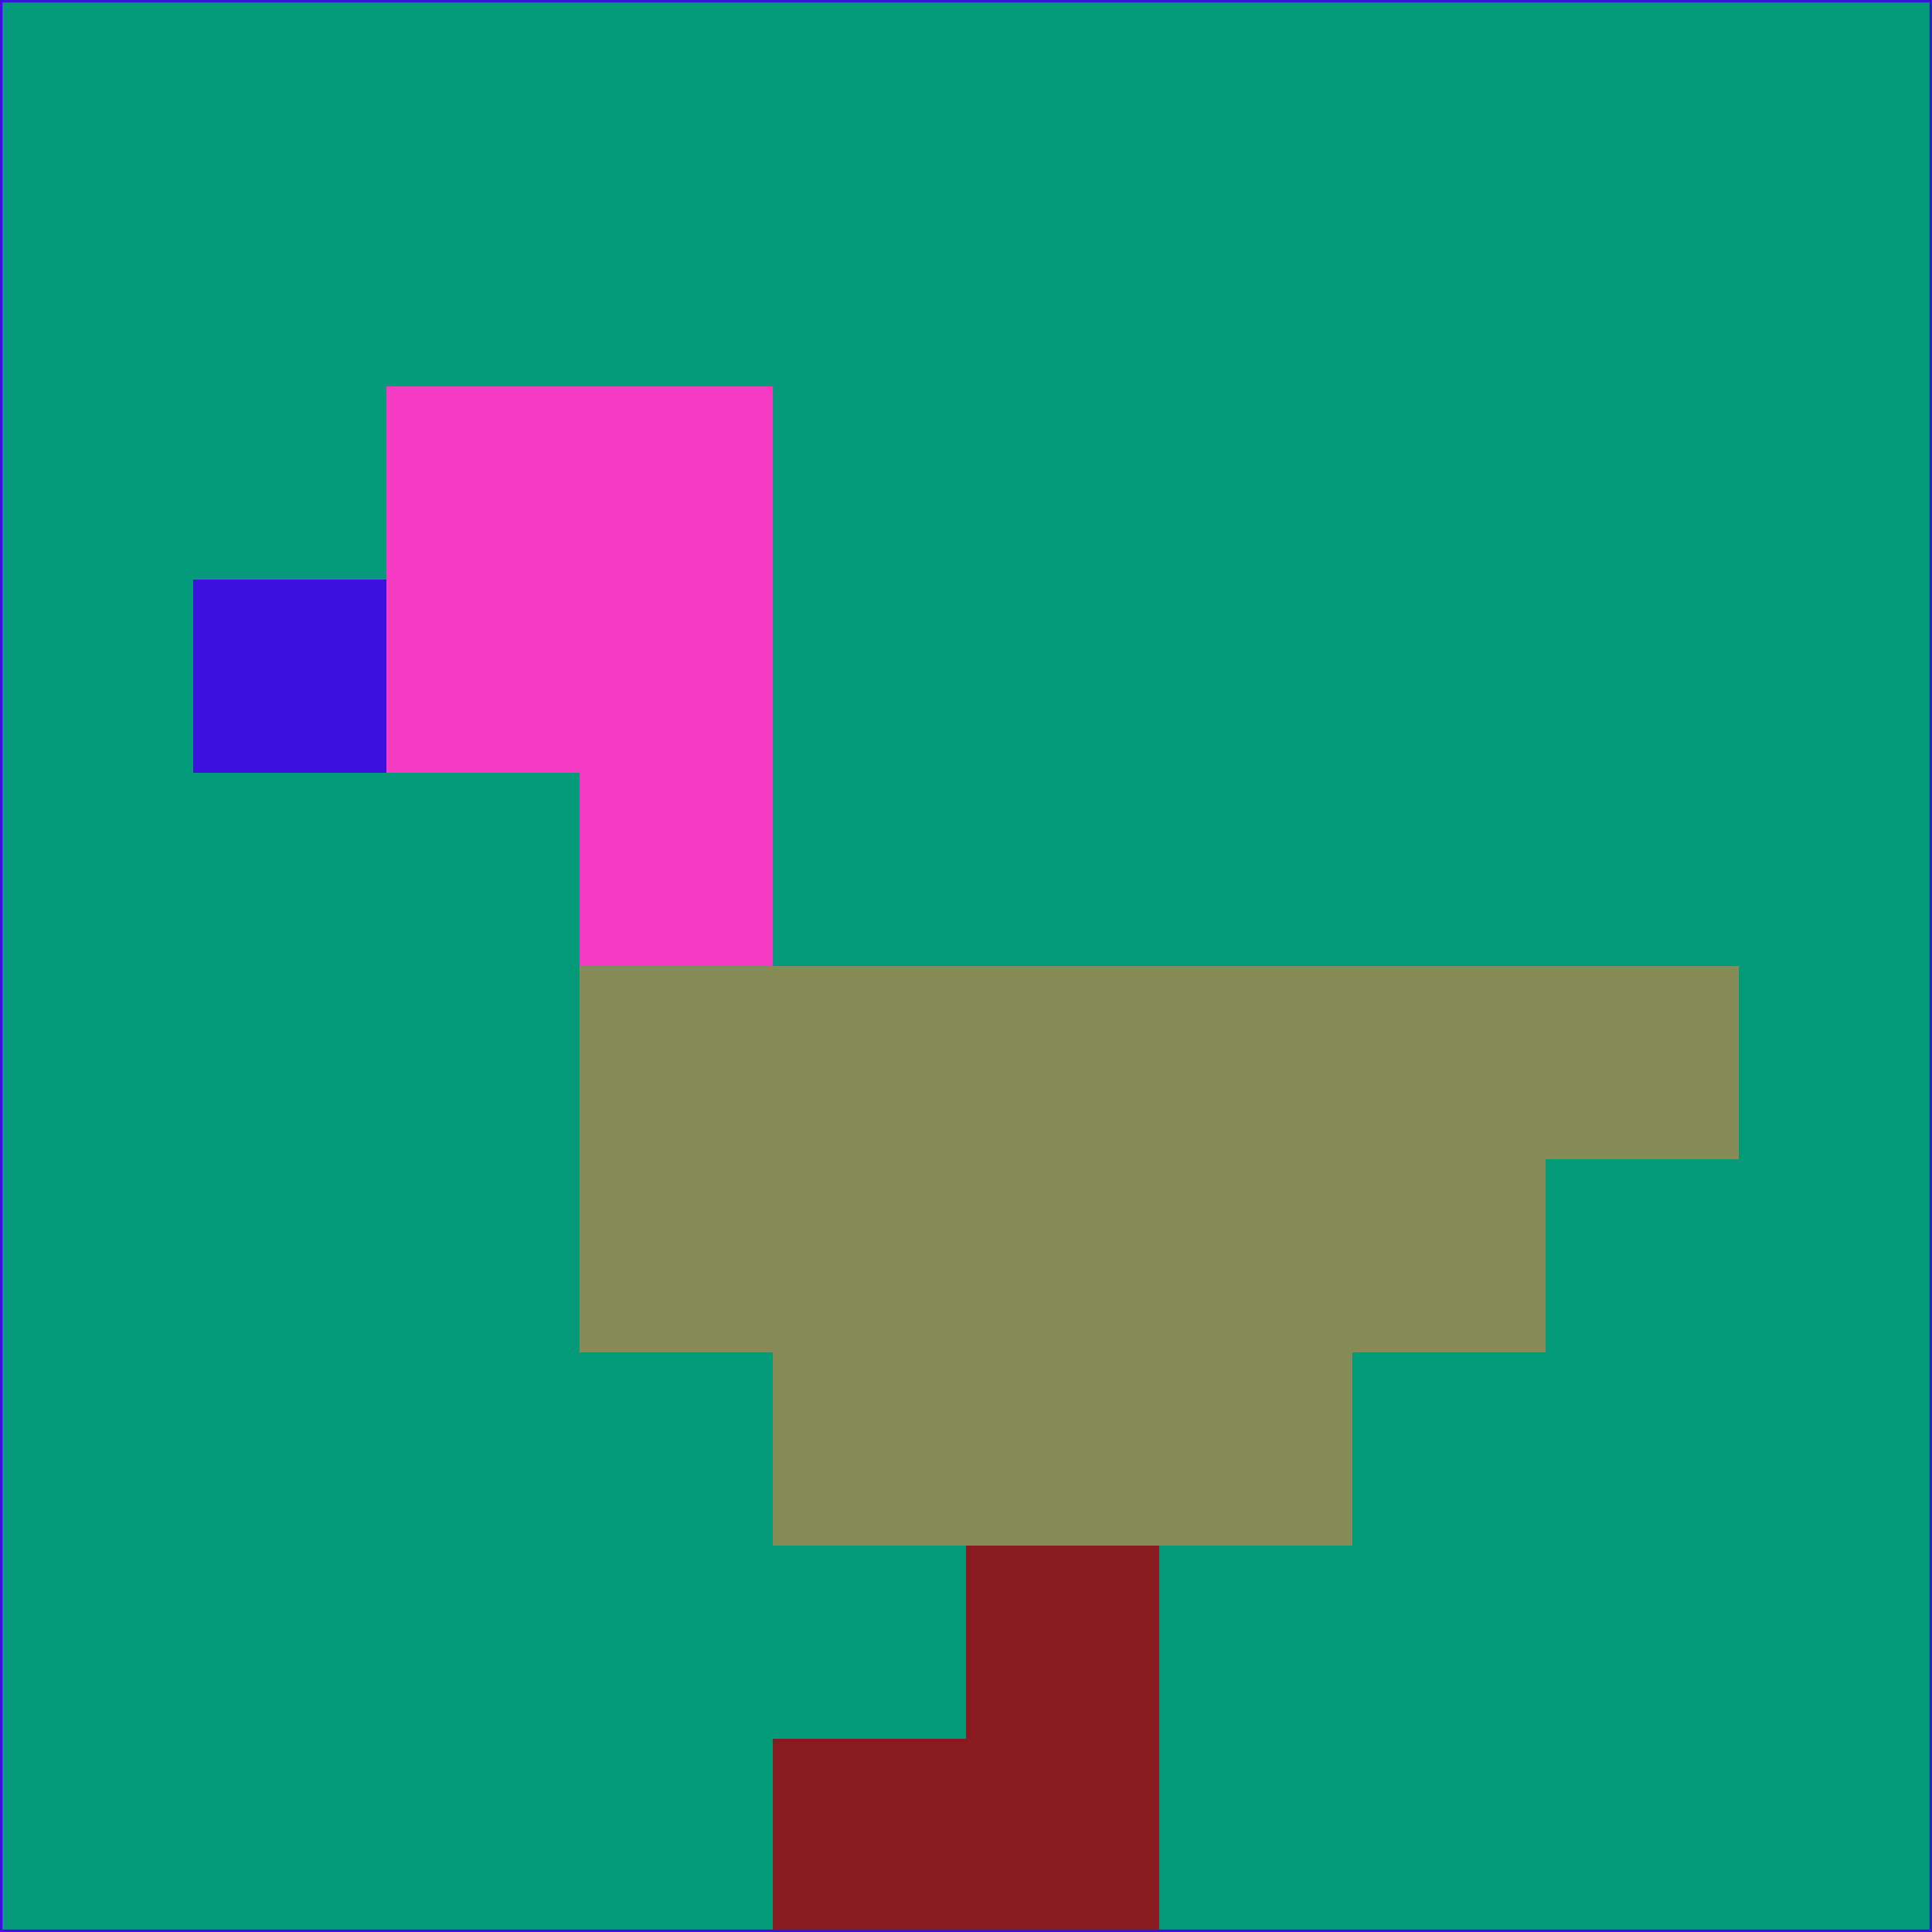 <svg xmlns="http://www.w3.org/2000/svg" version="1.1" width="785" height="785">
  <title>'goose-pfp-694263' by Dmitri Cherniak (Cyberpunk Edition)</title>
  <desc>
    seed=703590
    backgroundColor=#039a7a
    padding=20
    innerPadding=0
    timeout=500
    dimension=1
    border=false
    Save=function(){return n.handleSave()}
    frame=12

    Rendered at 2024-09-15T22:37:00.915Z
    Generated in 1ms
    Modified for Cyberpunk theme with new color scheme
  </desc>
  <defs/>
  <rect width="100%" height="100%" fill="#039a7a"/>
  <g>
    <g id="0-0">
      <rect x="0" y="0" height="785" width="785" fill="#039a7a"/>
      <g>
        <!-- Neon blue -->
        <rect id="0-0-2-2-2-2" x="157" y="157" width="157" height="157" fill="#f73ac2"/>
        <rect id="0-0-3-2-1-4" x="235.5" y="157" width="78.5" height="314" fill="#f73ac2"/>
        <!-- Electric purple -->
        <rect id="0-0-4-5-5-1" x="314" y="392.5" width="392.5" height="78.5" fill="#878b56"/>
        <rect id="0-0-3-5-5-2" x="235.5" y="392.5" width="392.5" height="157" fill="#878b56"/>
        <rect id="0-0-4-5-3-3" x="314" y="392.5" width="235.5" height="235.5" fill="#878b56"/>
        <!-- Neon pink -->
        <rect id="0-0-1-3-1-1" x="78.5" y="235.5" width="78.5" height="78.5" fill="#3d10e0"/>
        <!-- Cyber yellow -->
        <rect id="0-0-5-8-1-2" x="392.5" y="628" width="78.5" height="157" fill="#881b1f"/>
        <rect id="0-0-4-9-2-1" x="314" y="706.5" width="157" height="78.5" fill="#881b1f"/>
      </g>
      <rect x="0" y="0" stroke="#3d10e0" stroke-width="2" height="785" width="785" fill="none"/>
    </g>
  </g>
  <script xmlns=""/>
</svg>